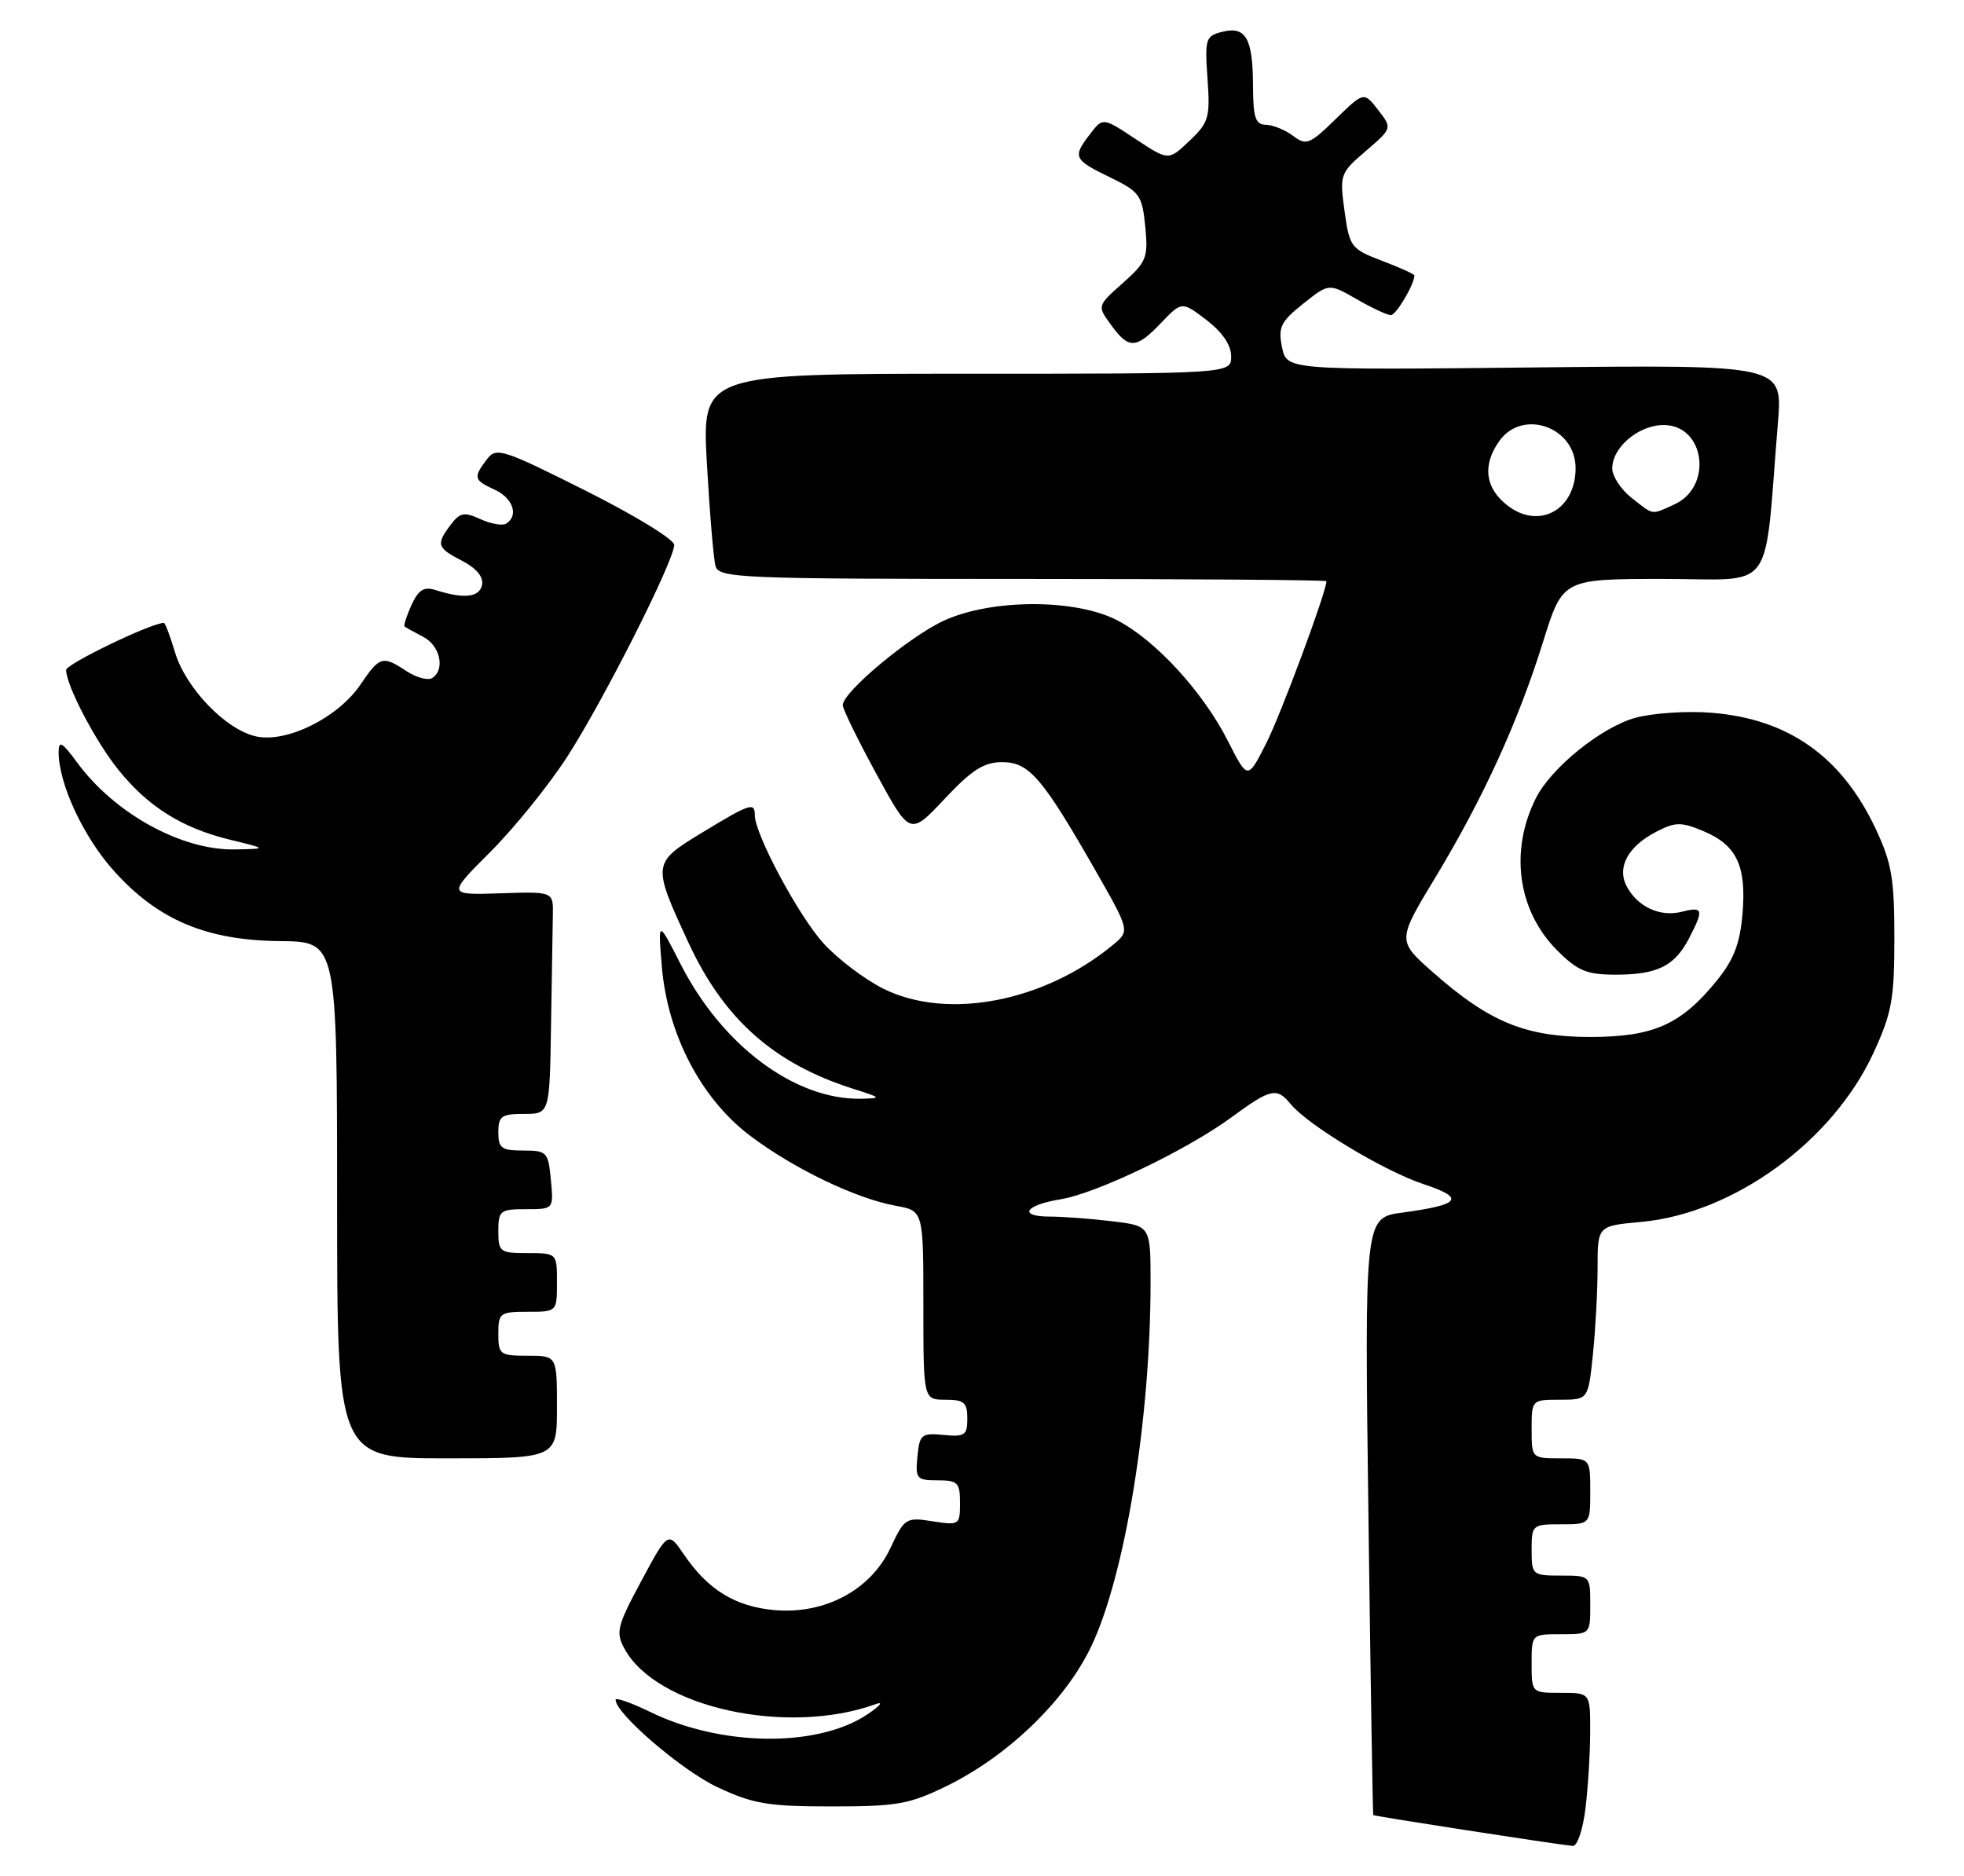<?xml version="1.0" encoding="UTF-8" standalone="no"?>
<!DOCTYPE svg PUBLIC "-//W3C//DTD SVG 1.1//EN" "http://www.w3.org/Graphics/SVG/1.1/DTD/svg11.dtd" >
<svg xmlns="http://www.w3.org/2000/svg" xmlns:xlink="http://www.w3.org/1999/xlink" version="1.1" viewBox="0 0 268 256">
 <g >
 <path fill="currentColor"
d=" M 216.35 246.75 C 216.70 243.86 216.99 239.14 216.99 236.25 C 217.00 231.00 217.00 231.00 213.00 231.00 C 209.00 231.00 209.00 231.00 209.00 227.00 C 209.00 223.00 209.00 223.00 213.00 223.00 C 217.00 223.00 217.00 223.00 217.00 219.00 C 217.00 215.00 217.00 215.00 213.00 215.00 C 209.10 215.00 209.00 214.92 209.00 211.50 C 209.00 208.08 209.10 208.00 213.00 208.00 C 217.00 208.00 217.00 208.00 217.00 203.50 C 217.00 199.00 217.00 199.00 213.00 199.00 C 209.00 199.00 209.00 199.00 209.00 195.00 C 209.00 191.02 209.02 191.00 212.86 191.00 C 216.72 191.00 216.72 191.00 217.36 184.85 C 217.71 181.47 218.00 176.14 218.00 172.99 C 218.00 167.28 218.00 167.28 223.94 166.74 C 236.53 165.60 250.06 155.77 255.63 143.71 C 258.15 138.25 258.50 136.35 258.50 128.00 C 258.50 119.84 258.13 117.72 255.90 113.00 C 251.26 103.20 244.00 98.09 233.53 97.26 C 230.21 96.99 225.56 97.30 223.19 97.94 C 218.56 99.20 211.67 104.75 209.58 108.92 C 205.96 116.13 207.11 124.31 212.49 129.69 C 215.29 132.49 216.52 133.00 220.47 133.00 C 226.16 133.00 228.52 131.83 230.49 128.02 C 232.53 124.08 232.41 123.68 229.48 124.42 C 226.52 125.16 223.48 123.76 221.99 120.98 C 220.59 118.37 222.13 115.50 226.02 113.49 C 228.61 112.15 229.39 112.14 232.41 113.40 C 236.98 115.31 238.32 118.12 237.78 124.65 C 237.44 128.72 236.60 130.93 234.31 133.76 C 229.42 139.81 225.64 141.50 217.00 141.50 C 208.18 141.50 203.25 139.48 195.57 132.71 C 190.64 128.37 190.64 128.37 195.85 119.76 C 202.40 108.91 207.16 98.50 210.57 87.55 C 213.24 79.00 213.24 79.00 227.02 79.00 C 242.46 79.00 240.66 81.46 242.61 57.64 C 243.26 49.78 243.26 49.78 209.42 50.14 C 175.58 50.50 175.58 50.50 174.94 47.38 C 174.39 44.65 174.75 43.90 177.82 41.45 C 181.33 38.65 181.33 38.65 185.12 40.82 C 187.19 42.02 189.30 43.00 189.79 43.00 C 190.51 43.00 193.00 38.80 193.00 37.59 C 193.00 37.41 191.01 36.51 188.59 35.59 C 184.34 33.97 184.15 33.70 183.47 28.80 C 182.79 23.83 182.86 23.61 186.38 20.60 C 189.99 17.50 189.99 17.50 188.05 15.00 C 186.11 12.50 186.11 12.50 182.25 16.26 C 178.71 19.71 178.24 19.89 176.45 18.54 C 175.38 17.73 173.71 17.05 172.75 17.03 C 171.31 17.01 171.00 16.07 170.98 11.75 C 170.97 5.24 170.00 3.53 166.79 4.34 C 164.51 4.91 164.39 5.29 164.77 10.72 C 165.15 16.04 164.95 16.72 162.31 19.22 C 159.45 21.94 159.45 21.94 154.97 18.98 C 150.50 16.02 150.50 16.02 148.77 18.26 C 146.33 21.43 146.48 21.77 151.41 24.17 C 155.53 26.17 155.85 26.62 156.28 30.91 C 156.69 35.15 156.46 35.74 153.22 38.62 C 149.71 41.74 149.71 41.74 151.61 44.34 C 154.04 47.68 155.01 47.64 158.45 44.05 C 161.27 41.11 161.27 41.11 164.64 43.67 C 166.79 45.32 168.00 47.09 168.00 48.62 C 168.00 51.00 168.00 51.00 131.89 51.00 C 95.78 51.00 95.78 51.00 96.46 63.25 C 96.84 69.99 97.37 76.29 97.64 77.25 C 98.10 78.88 100.96 79.00 139.57 79.00 C 162.36 79.00 181.00 79.14 181.00 79.31 C 181.00 80.75 174.76 97.55 172.77 101.46 C 170.25 106.42 170.25 106.42 167.56 101.12 C 164.18 94.46 157.80 87.47 152.54 84.69 C 146.88 81.69 135.37 81.69 128.82 84.68 C 124.10 86.85 115.00 94.44 115.00 96.22 C 115.00 96.76 117.07 100.98 119.59 105.61 C 124.18 114.03 124.18 114.03 128.89 109.02 C 132.61 105.05 134.26 104.00 136.75 104.00 C 140.43 104.00 142.23 106.10 149.47 118.76 C 154.19 127.03 154.19 127.03 151.84 128.96 C 142.42 136.74 129.22 139.25 120.53 134.91 C 117.95 133.62 114.26 130.82 112.33 128.68 C 108.95 124.93 103.00 113.83 103.00 111.25 C 103.00 109.42 102.37 109.63 95.80 113.62 C 88.98 117.77 88.97 117.87 93.94 128.62 C 98.80 139.11 105.61 145.15 116.50 148.60 C 120.30 149.80 120.35 149.87 117.50 149.93 C 108.51 150.11 98.56 142.70 92.90 131.61 C 89.78 125.50 89.78 125.50 90.31 131.86 C 91.07 141.11 95.66 149.93 102.36 154.98 C 108.32 159.48 116.79 163.55 122.25 164.54 C 126.00 165.22 126.00 165.22 126.00 178.11 C 126.00 191.00 126.00 191.00 129.00 191.00 C 131.55 191.00 132.00 191.38 132.00 193.56 C 132.00 195.85 131.65 196.09 128.75 195.81 C 125.74 195.52 125.48 195.74 125.19 198.75 C 124.89 201.78 125.08 202.00 127.94 202.00 C 130.69 202.00 131.00 202.31 131.00 205.09 C 131.00 208.09 130.90 208.16 127.25 207.59 C 123.62 207.02 123.43 207.14 121.50 211.25 C 118.81 216.97 112.56 220.31 105.68 219.71 C 100.34 219.23 96.61 216.95 93.33 212.13 C 91.16 208.95 91.16 208.95 87.52 215.72 C 84.21 221.87 83.99 222.73 85.21 224.97 C 89.55 232.99 107.38 236.92 119.50 232.54 C 120.60 232.14 120.11 232.76 118.40 233.91 C 111.63 238.49 98.48 238.36 88.75 233.62 C 86.14 232.35 84.00 231.60 84.00 231.95 C 84.00 233.83 93.06 241.61 97.91 243.88 C 102.77 246.16 104.80 246.50 113.50 246.50 C 122.45 246.50 124.10 246.20 129.25 243.68 C 137.60 239.57 145.41 232.02 148.91 224.65 C 153.53 214.94 157.00 193.63 157.00 175.03 C 157.00 167.28 157.00 167.28 151.75 166.65 C 148.86 166.30 145.01 166.01 143.19 166.01 C 138.87 166.00 139.89 164.43 144.73 163.65 C 149.57 162.87 162.01 156.90 168.06 152.45 C 173.42 148.52 174.22 148.35 176.13 150.67 C 178.47 153.53 188.88 159.80 194.21 161.57 C 200.01 163.49 199.34 164.39 191.35 165.47 C 186.20 166.16 186.20 166.16 186.73 206.83 C 187.02 229.20 187.32 247.58 187.39 247.68 C 187.51 247.83 211.95 251.62 214.61 251.89 C 215.23 251.95 216.00 249.67 216.35 246.75 Z  M 76.00 192.00 C 76.00 185.00 76.00 185.00 72.00 185.00 C 68.22 185.00 68.00 184.83 68.00 182.00 C 68.00 179.17 68.22 179.00 72.00 179.00 C 76.00 179.00 76.00 179.00 76.00 175.00 C 76.00 171.00 76.00 171.00 72.00 171.00 C 68.22 171.00 68.00 170.83 68.00 168.00 C 68.00 165.20 68.25 165.00 71.78 165.00 C 75.55 165.00 75.55 165.00 75.17 161.00 C 74.81 157.19 74.63 157.00 71.39 157.00 C 68.44 157.00 68.00 156.68 68.00 154.50 C 68.00 152.31 68.43 152.00 71.50 152.00 C 75.00 152.00 75.00 152.00 75.19 140.00 C 75.30 133.40 75.41 126.57 75.44 124.83 C 75.50 121.66 75.50 121.66 68.26 121.90 C 61.03 122.13 61.03 122.13 66.92 116.24 C 70.17 112.99 74.88 107.16 77.39 103.28 C 82.34 95.62 92.00 76.50 92.00 74.35 C 92.00 73.61 86.56 70.29 79.90 66.95 C 68.51 61.24 67.72 60.99 66.43 62.69 C 64.55 65.17 64.64 65.51 67.50 66.82 C 70.00 67.96 70.82 70.37 69.07 71.45 C 68.57 71.77 66.98 71.49 65.56 70.84 C 63.34 69.83 62.76 69.94 61.52 71.58 C 59.47 74.29 59.61 74.75 63.06 76.53 C 65.01 77.54 66.00 78.73 65.78 79.81 C 65.43 81.52 63.33 81.76 59.44 80.52 C 57.85 80.01 57.10 80.48 56.15 82.56 C 55.48 84.05 55.05 85.36 55.21 85.49 C 55.37 85.62 56.51 86.26 57.75 86.90 C 60.08 88.11 60.78 91.40 58.96 92.53 C 58.38 92.88 56.82 92.46 55.49 91.59 C 52.18 89.42 51.83 89.52 49.15 93.47 C 46.09 97.95 39.12 101.40 34.95 100.49 C 30.81 99.58 25.36 93.92 23.88 89.01 C 23.22 86.80 22.54 85.00 22.36 85.00 C 20.65 85.00 9.01 90.61 9.02 91.43 C 9.07 93.61 13.00 101.11 16.15 105.04 C 20.22 110.10 24.85 113.00 31.41 114.59 C 36.50 115.83 36.50 115.83 32.00 115.91 C 24.74 116.03 15.62 110.99 10.53 104.06 C 8.47 101.25 8.00 100.98 8.00 102.63 C 8.00 106.95 11.38 114.21 15.56 118.86 C 21.57 125.54 28.17 128.33 38.25 128.42 C 45.99 128.50 45.99 128.50 46.00 163.75 C 46.00 199.00 46.00 199.00 61.00 199.00 C 76.00 199.00 76.00 199.00 76.00 192.00 Z  M 205.66 68.94 C 202.65 66.58 202.26 63.49 204.56 60.22 C 207.72 55.70 215.00 58.25 215.00 63.88 C 215.00 69.61 209.97 72.34 205.66 68.94 Z  M 222.63 67.93 C 221.19 66.79 220.00 64.99 220.00 63.93 C 220.00 61.03 223.59 58.00 227.02 58.00 C 232.65 58.00 233.78 66.41 228.48 68.83 C 225.26 70.29 225.74 70.37 222.63 67.93 Z "/>
</g>
</svg>